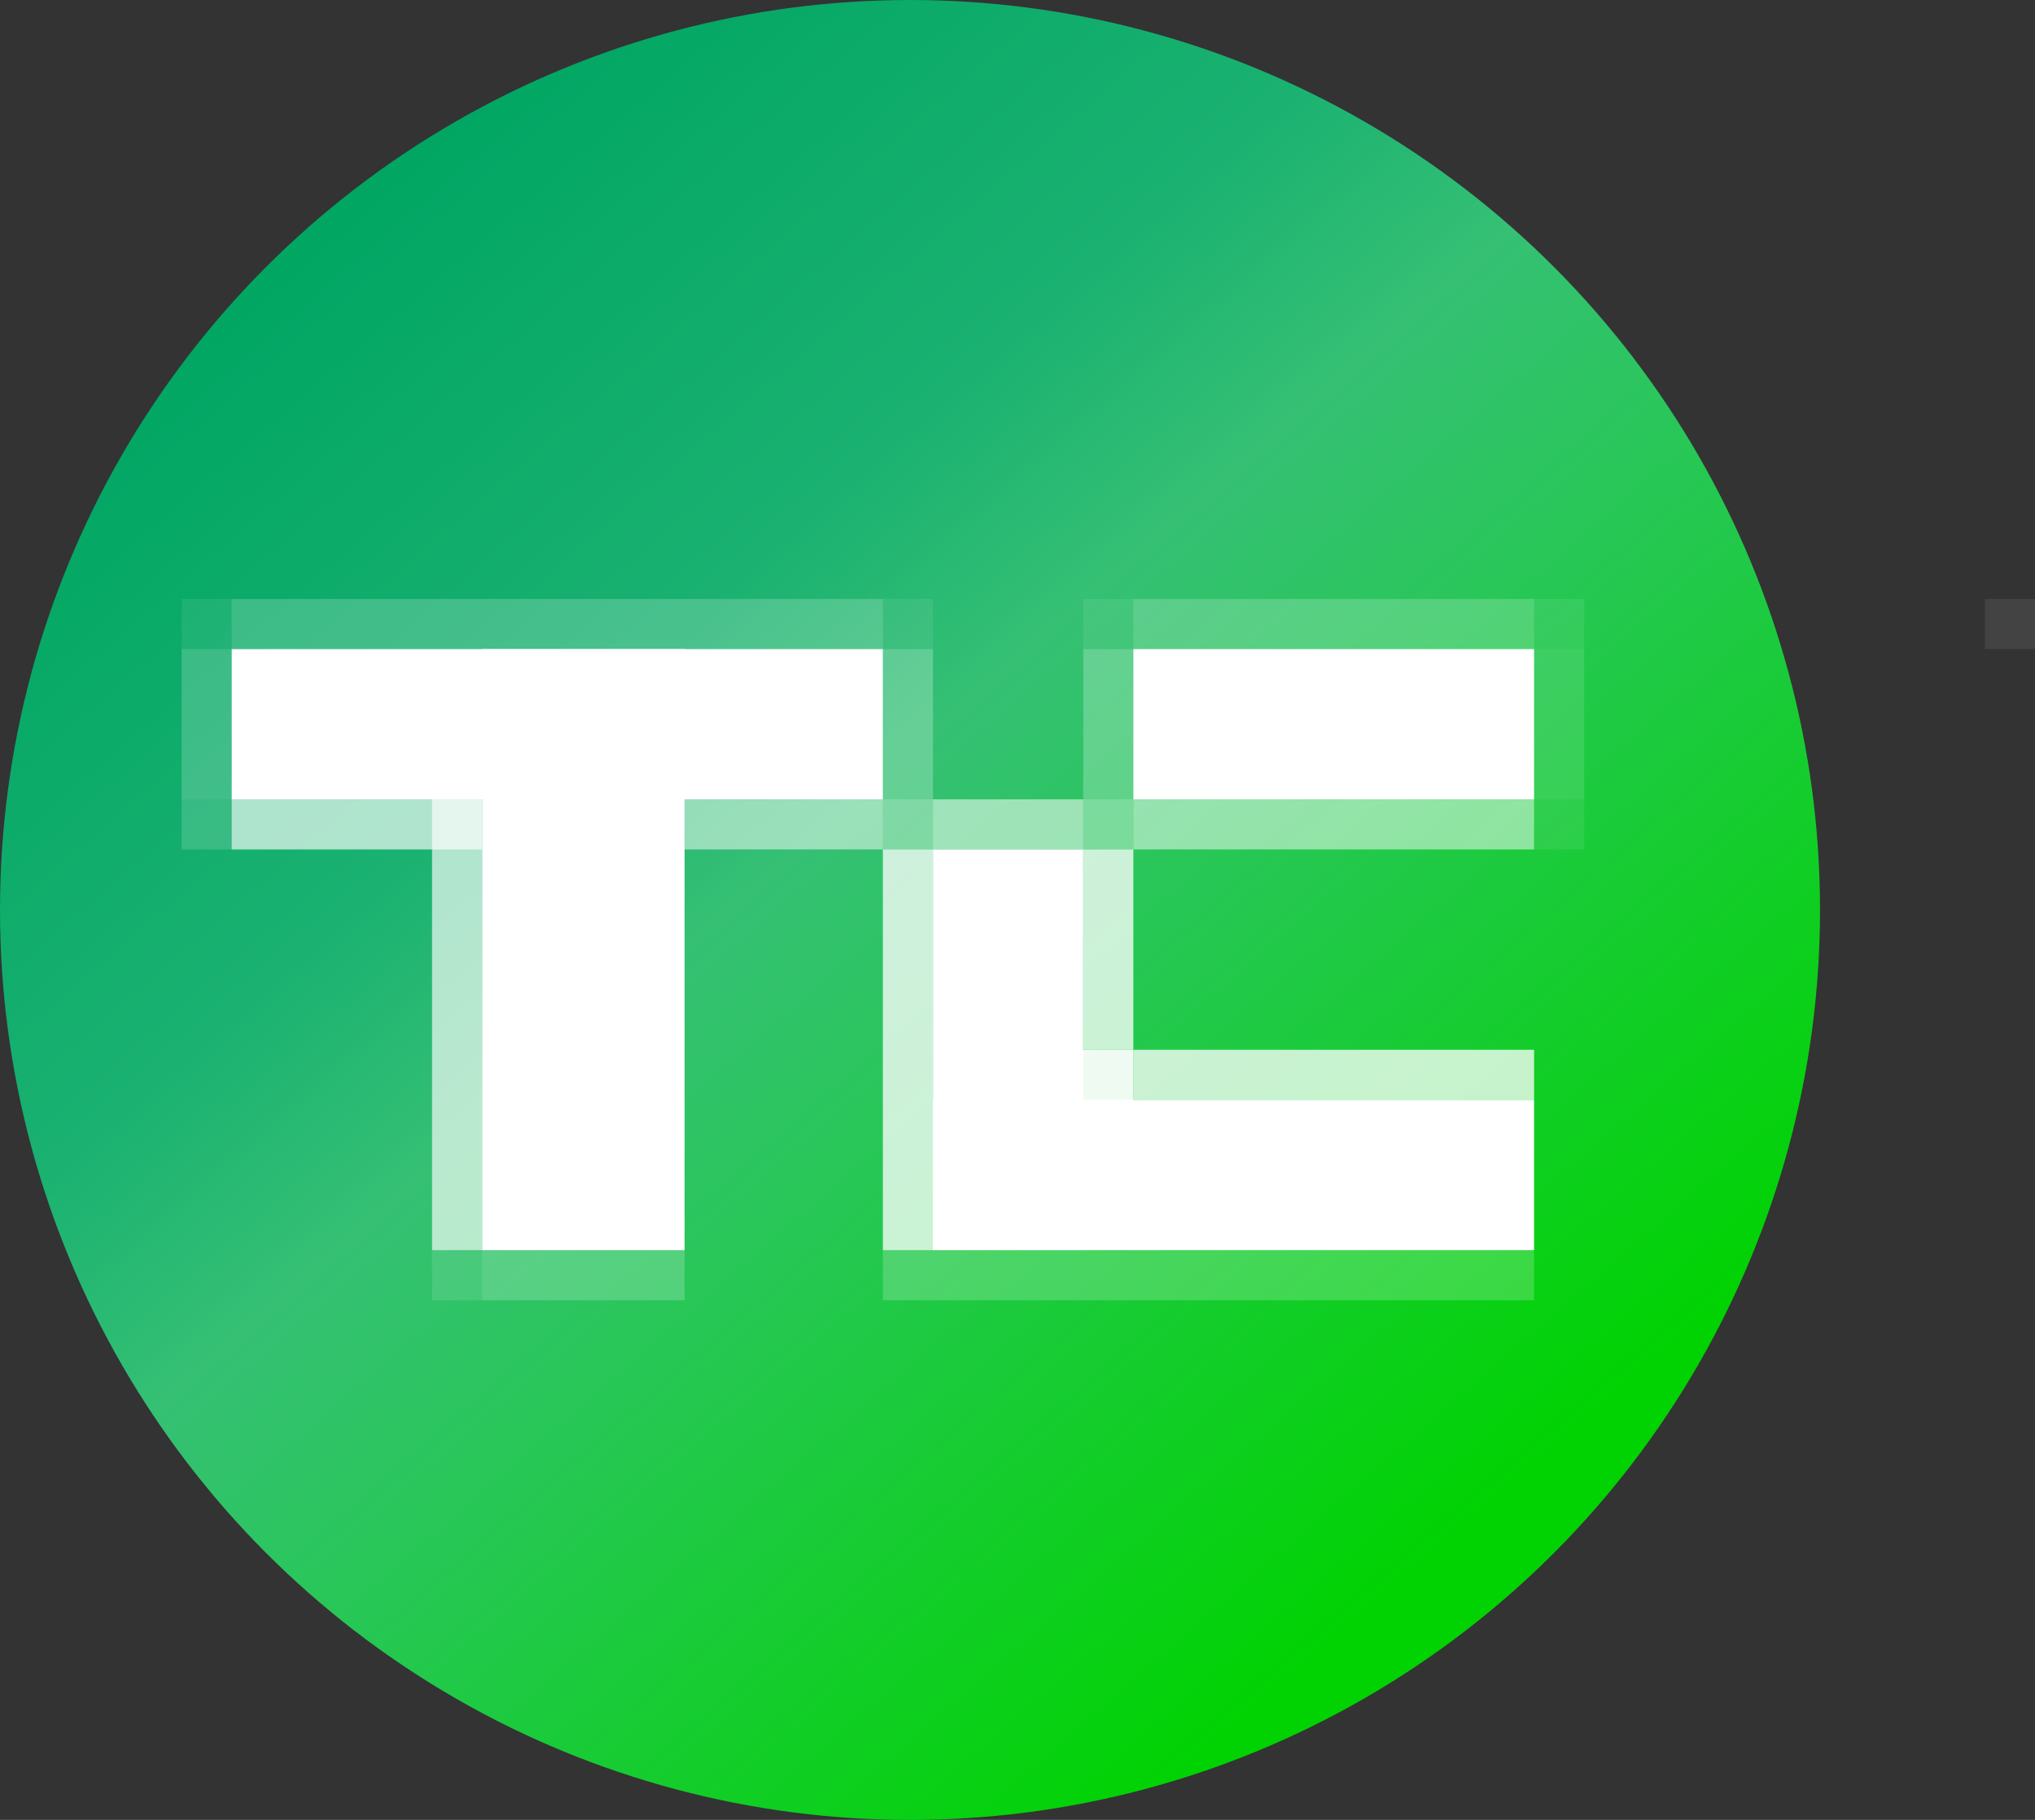 <svg width="975" height="872" viewBox="0 0 975 872" fill="none" xmlns="http://www.w3.org/2000/svg">
<rect x="0" y="0" width="975" height="872" fill="#333333" stroke="none"/>
<circle cx="436" cy="436" r="436" fill="url(#paint0_linear)"/>
<rect width="312" height="72" transform="translate(111 311)" fill="white"/>
<rect width="288" height="97" transform="translate(231 599) rotate(-90)" fill="white"/>
<rect width="192" height="72" transform="translate(543 311)" fill="white"/>
<rect width="288" height="72" transform="translate(447 527)" fill="white"/>
<rect width="192" height="72" transform="translate(447 599) rotate(-90)" fill="white"/>
<rect width="312" height="24" transform="translate(111 287)" fill="white" fill-opacity="0.2"/>
<rect width="312" height="24" transform="translate(423 599)" fill="white" fill-opacity="0.2"/>
<rect width="97" height="24" transform="translate(231 599)" fill="white" fill-opacity="0.2"/>
<rect width="192" height="24" transform="translate(543 287)" fill="white" fill-opacity="0.2"/>
<rect width="96" height="24" transform="translate(519 407) rotate(-90)" fill="white" fill-opacity="0.244"/>
<rect width="96" height="24" transform="translate(423 407) rotate(-90)" fill="white" fill-opacity="0.244"/>
<rect width="120" height="24" transform="translate(423 383)" fill="white" fill-opacity="0.172"/>
<rect width="72" height="24" transform="translate(447 383)" fill="white" fill-opacity="0.432"/>
<rect width="24" height="192" transform="translate(423 407)" fill="white" fill-opacity="0.76"/>
<rect width="24" height="96" transform="translate(519 407)" fill="white" fill-opacity="0.76"/>
<rect width="24" height="192" transform="translate(543 527) rotate(-90)" fill="white" fill-opacity="0.76"/>
<rect width="95" height="24" transform="translate(328 383)" fill="white" fill-opacity="0.5"/>
<rect width="192" height="24" transform="translate(543 383)" fill="white" fill-opacity="0.5"/>
<rect width="24" height="216" transform="translate(207 383)" fill="white" fill-opacity="0.656"/>
<rect width="24" height="120" transform="translate(111 407) rotate(-90)" fill="white" fill-opacity="0.656"/>
<rect width="62" height="51" transform="translate(481 503)" fill="white" fill-opacity="0.928"/>
<rect width="24" height="24" transform="translate(423 287)" fill="white" fill-opacity="0.08"/>
<rect width="24" height="24" transform="translate(87 383)" fill="white" fill-opacity="0.164"/>
<rect width="24" height="24" transform="translate(207 599)" fill="white" fill-opacity="0.12"/>
<rect width="24" height="72" transform="translate(735 311)" fill="white" fill-opacity="0.12"/>
<rect width="24" height="24" transform="translate(87 287)" fill="white" fill-opacity="0.08"/>
<rect width="24" height="72" transform="translate(87 311)" fill="white" fill-opacity="0.196"/>
<rect width="24" height="24" transform="translate(519 287)" fill="white" fill-opacity="0.08"/>
<rect width="24" height="24" transform="translate(735 287)" fill="white" fill-opacity="0.08"/>
<rect width="24" height="24" transform="translate(735 383)" fill="white" fill-opacity="0.08"/>
<rect width="24" height="24" transform="translate(951 287)" fill="white" fill-opacity="0.08"/>
<defs>
<linearGradient id="paint0_linear" x2="1" gradientUnits="userSpaceOnUse" gradientTransform="translate(414.5 994.5) scale(850.259) rotate(-130.66)">
<stop stop-color="#00D301"/>
<stop offset="0.416" stop-color="#2AC65C"/>
<stop offset="0.551" stop-color="#35C074"/>
<stop offset="0.695" stop-color="#1AB171"/>
<stop offset="1" stop-color="#01A663"/>
</linearGradient>
</defs>
</svg>

